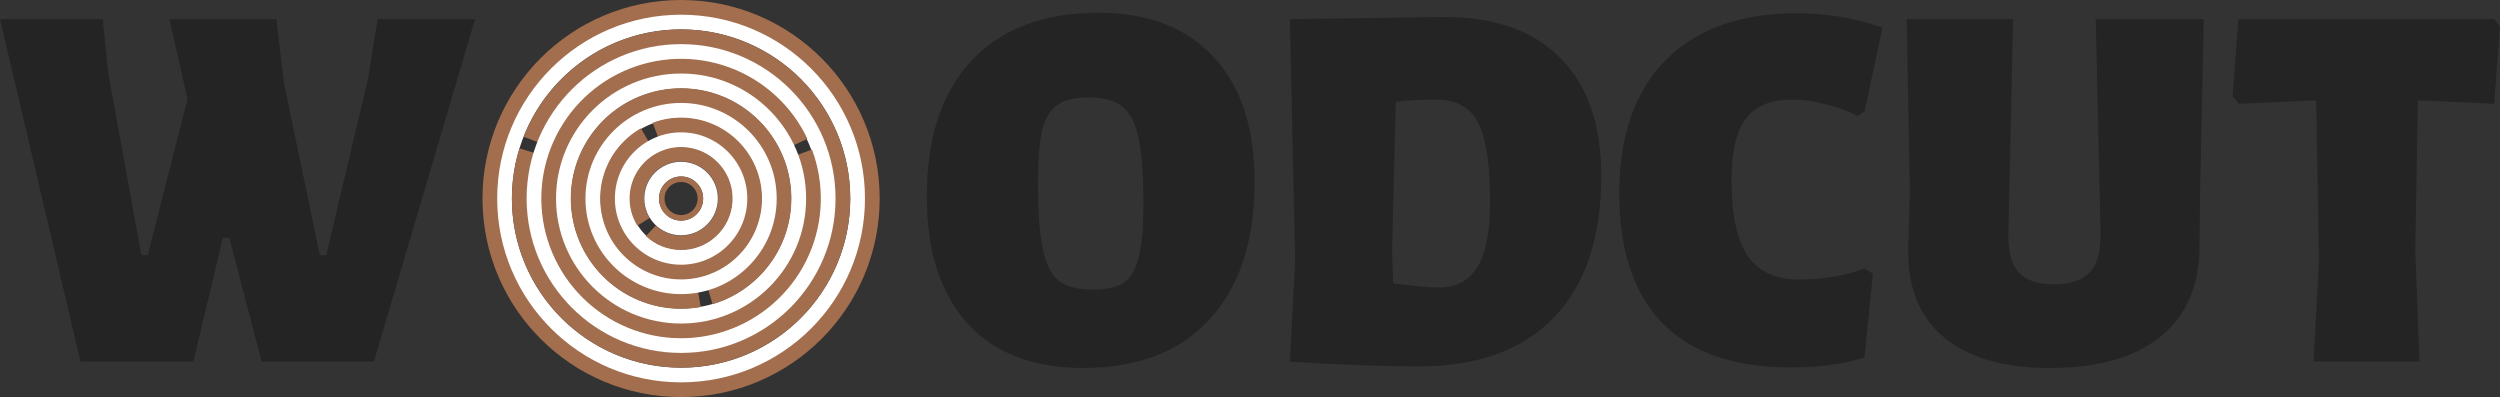 <svg width="170" height="27" viewBox="0 0 170 27" fill="none" xmlns="http://www.w3.org/2000/svg">
<rect x="0" y="0" width="170" height="27" fill="#333333" stroke="none"/>
<path d="M74.689 0.867C78.075 0.867 80.692 1.875 82.54 3.891C84.389 5.883 85.313 8.703 85.313 12.351C85.313 16.383 84.293 19.503 82.252 21.711C80.235 23.919 77.366 25.023 73.645 25.023C70.26 25.023 67.643 24.015 65.794 21.999C63.946 19.959 63.022 17.079 63.022 13.359C63.022 9.375 64.03 6.303 66.046 4.143C68.087 1.959 70.968 0.867 74.689 0.867ZM74.041 6.627C73.105 6.627 72.397 6.795 71.916 7.131C71.436 7.443 71.088 8.007 70.872 8.823C70.68 9.639 70.584 10.827 70.584 12.387C70.584 14.379 70.692 15.891 70.908 16.923C71.124 17.955 71.484 18.675 71.989 19.083C72.517 19.491 73.285 19.695 74.293 19.695C75.23 19.695 75.938 19.539 76.418 19.227C76.898 18.891 77.234 18.315 77.426 17.499C77.642 16.659 77.751 15.459 77.751 13.899C77.751 11.931 77.642 10.431 77.426 9.399C77.21 8.367 76.838 7.647 76.31 7.239C75.806 6.831 75.05 6.627 74.041 6.627Z" fill="#242424"/>
<path d="M98.226 1.155C101.659 1.155 104.288 2.091 106.113 3.963C107.962 5.811 108.886 8.487 108.886 11.991C108.886 16.143 107.818 19.335 105.681 21.567C103.544 23.799 100.483 24.915 96.498 24.915C94.001 24.915 91.072 24.807 87.711 24.591L88.071 17.751L87.711 1.299L98.226 1.155ZM97.866 19.551C98.995 19.551 99.847 19.107 100.423 18.219C101.023 17.307 101.323 15.819 101.323 13.755C101.323 12.003 101.203 10.623 100.963 9.615C100.723 8.607 100.339 7.887 99.811 7.455C99.283 6.999 98.55 6.771 97.614 6.771C96.702 6.771 95.802 6.819 94.913 6.915L94.661 17.031L94.733 19.263C96.174 19.455 97.218 19.551 97.866 19.551Z" fill="#242424"/>
<path d="M122.176 0.903C124.241 0.903 126.185 1.227 128.01 1.875L126.785 7.599L126.317 7.887C125.693 7.551 124.973 7.287 124.157 7.095C123.34 6.879 122.584 6.771 121.888 6.771C120.423 6.771 119.367 7.203 118.719 8.067C118.071 8.907 117.746 10.323 117.746 12.315C117.746 14.643 118.119 16.347 118.863 17.427C119.607 18.483 120.771 19.011 122.356 19.011C123.028 19.011 123.772 18.951 124.589 18.831C125.429 18.687 126.161 18.495 126.785 18.255L127.362 18.615L126.785 24.303C125.345 24.759 123.676 24.987 121.78 24.987C117.914 24.987 114.997 23.979 113.029 21.963C111.084 19.947 110.112 17.007 110.112 13.143C110.112 9.255 111.156 6.243 113.245 4.107C115.358 1.971 118.335 0.903 122.176 0.903Z" fill="#242424"/>
<path d="M149.605 13.107L149.569 16.815C149.545 19.455 148.657 21.483 146.905 22.899C145.152 24.315 142.643 25.023 139.378 25.023C136.233 25.023 133.82 24.315 132.139 22.899C130.483 21.483 129.691 19.455 129.763 16.815L129.871 13.107L129.655 1.299H136.893L136.569 15.843C136.545 17.067 136.773 17.955 137.253 18.507C137.757 19.059 138.562 19.335 139.666 19.335C140.794 19.335 141.611 19.059 142.115 18.507C142.619 17.955 142.859 17.067 142.835 15.843L142.511 1.299H149.858L149.605 13.107Z" fill="#242424"/>
<path d="M170 1.803L169.604 7.059L164.85 6.843H164.418L164.238 17.031L164.526 24.591H157.324L157.684 17.751L157.504 6.843H157.036L152.246 7.059L151.814 6.555L152.21 1.299H169.604L170 1.803Z" fill="#242424"/>
<path d="M25.425 24.591H17.79L15.593 16.167H15.161L13.145 24.591H5.474L0 1.299H6.986L7.347 4.899L9.615 17.355H10.047L12.748 6.735L11.524 1.299H18.798L19.303 5.619L21.751 17.355H22.184L25.029 5.331L25.677 1.299H32.303L25.425 24.591Z" fill="#242424"/>
<path d="M59.818 13.5C59.818 20.956 53.772 27 46.313 27C38.855 27 32.809 20.956 32.809 13.5C32.809 6.044 38.855 0 46.313 0C53.772 0 59.818 6.044 59.818 13.5ZM33.889 13.5C33.889 20.359 39.452 25.92 46.313 25.92C53.175 25.92 58.737 20.359 58.737 13.5C58.737 6.641 53.175 1.08 46.313 1.08C39.452 1.08 33.889 6.641 33.889 13.5Z" fill="#A36E4E"/>
<path d="M58.818 13.5C58.818 20.404 53.219 26 46.313 26C39.407 26 33.809 20.404 33.809 13.5C33.809 6.596 39.407 1 46.313 1C53.219 1 58.818 6.596 58.818 13.5ZM34.809 13.5C34.809 19.851 39.96 25 46.313 25C52.667 25 57.817 19.851 57.817 13.5C57.817 7.149 52.667 2 46.313 2C39.96 2 34.809 7.149 34.809 13.5Z" fill="white"/>
<path d="M35.606 9.294C36.709 6.489 38.869 4.229 41.621 3C44.374 1.771 47.499 1.671 50.324 2.722C53.15 3.772 55.45 5.89 56.729 8.618C58.009 11.347 58.166 14.469 57.167 17.312C56.168 20.155 54.092 22.493 51.386 23.822C48.681 25.15 45.561 25.364 42.699 24.418C39.837 23.471 37.461 21.439 36.083 18.759C34.704 16.079 34.433 12.965 35.328 10.087L36.316 10.395C35.502 13.013 35.749 15.847 37.004 18.286C38.258 20.724 40.42 22.574 43.024 23.435C45.629 24.297 48.467 24.102 50.93 22.893C53.392 21.683 55.281 19.556 56.19 16.969C57.099 14.382 56.956 11.541 55.792 9.058C54.627 6.575 52.535 4.648 49.963 3.692C47.392 2.736 44.548 2.826 42.044 3.945C39.539 5.063 37.574 7.12 36.57 9.672L35.606 9.294Z" fill="#A36E4E"/>
<path d="M56.817 13.5C56.817 19.299 52.114 24 46.313 24C40.512 24 35.81 19.299 35.81 13.5C35.81 7.701 40.512 3 46.313 3C52.114 3 56.817 7.701 56.817 13.5ZM36.86 13.5C36.86 18.719 41.092 22.95 46.313 22.95C51.534 22.95 55.766 18.719 55.766 13.5C55.766 8.281 51.534 4.05 46.313 4.05C41.092 4.05 36.86 8.281 36.86 13.5Z" fill="white"/>
<path d="M55.212 10.165C56.084 12.492 56.01 15.068 55.005 17.341C54 19.615 52.143 21.403 49.834 22.324C47.525 23.245 44.946 23.224 42.652 22.267C40.358 21.309 38.53 19.491 37.561 17.202C36.592 14.913 36.559 12.336 37.469 10.023C38.38 7.71 40.16 5.846 42.429 4.83C44.698 3.814 47.275 3.727 49.607 4.589C51.939 5.45 53.841 7.191 54.904 9.438L53.959 9.885C53.013 7.885 51.321 6.336 49.245 5.569C47.169 4.802 44.876 4.879 42.856 5.783C40.837 6.688 39.252 8.347 38.442 10.405C37.632 12.464 37.662 14.758 38.524 16.795C39.386 18.832 41.013 20.45 43.055 21.302C45.097 22.154 47.391 22.173 49.447 21.353C51.502 20.534 53.154 18.942 54.049 16.919C54.944 14.896 55.01 12.603 54.233 10.532L55.212 10.165Z" fill="#A36E4E"/>
<path d="M54.816 13.5C54.816 18.194 51.009 22 46.313 22C41.617 22 37.81 18.194 37.81 13.5C37.81 8.806 41.617 5 46.313 5C51.009 5 54.816 8.806 54.816 13.5ZM38.831 13.5C38.831 17.631 42.181 20.98 46.313 20.98C50.446 20.98 53.796 17.631 53.796 13.5C53.796 9.369 50.446 6.02 46.313 6.02C42.181 6.02 38.831 9.369 38.831 13.5Z" fill="white"/>
<path d="M48.456 20.688C50.329 20.13 51.91 18.863 52.863 17.158C53.816 15.453 54.066 13.443 53.559 11.556C53.053 9.67 51.83 8.055 50.151 7.056C48.472 6.056 46.469 5.751 44.569 6.206C42.668 6.66 41.02 7.837 39.974 9.488C38.929 11.138 38.569 13.131 38.971 15.043C39.373 16.955 40.505 18.634 42.127 19.724C43.749 20.814 45.732 21.228 47.654 20.879L47.467 19.846C45.813 20.146 44.108 19.79 42.713 18.853C41.319 17.915 40.345 16.471 39.999 14.827C39.653 13.183 39.963 11.469 40.862 10.05C41.761 8.63 43.178 7.617 44.813 7.227C46.447 6.836 48.17 7.098 49.614 7.958C51.058 8.817 52.109 10.206 52.545 11.828C52.98 13.451 52.766 15.179 51.946 16.646C51.126 18.113 49.767 19.201 48.156 19.681L48.456 20.688Z" fill="#A36E4E"/>
<path d="M52.815 13.5C52.815 17.09 49.904 20 46.313 20C42.722 20 39.811 17.09 39.811 13.5C39.811 9.91 42.722 7 46.313 7C49.904 7 52.815 9.91 52.815 13.5ZM40.851 13.5C40.851 16.515 43.297 18.96 46.313 18.96C49.33 18.96 51.775 16.515 51.775 13.5C51.775 10.485 49.33 8.04 46.313 8.04C43.297 8.04 40.851 10.485 40.851 13.5Z" fill="white"/>
<path d="M44.384 8.349C45.715 7.851 47.187 7.887 48.491 8.449C49.796 9.012 50.833 10.057 51.384 11.366C51.935 12.676 51.959 14.147 51.449 15.473C50.939 16.799 49.936 17.877 48.649 18.48C47.363 19.083 45.893 19.165 44.547 18.709C43.201 18.253 42.084 17.294 41.429 16.033C40.775 14.772 40.634 13.307 41.036 11.945C41.438 10.582 42.351 9.428 43.585 8.724L44.104 9.631C43.104 10.201 42.364 11.136 42.039 12.24C41.713 13.344 41.827 14.53 42.357 15.552C42.888 16.573 43.792 17.35 44.882 17.719C45.972 18.089 47.163 18.022 48.205 17.534C49.247 17.045 50.06 16.172 50.473 15.098C50.886 14.024 50.867 12.832 50.421 11.772C49.974 10.711 49.135 9.865 48.078 9.409C47.021 8.954 45.828 8.924 44.75 9.328L44.384 8.349Z" fill="#A36E4E"/>
<path d="M50.815 13.5C50.815 15.985 48.799 18 46.313 18C43.827 18 41.812 15.985 41.812 13.5C41.812 11.015 43.827 9 46.313 9C48.799 9 50.815 11.015 50.815 13.5ZM42.847 13.5C42.847 15.414 44.399 16.965 46.313 16.965C48.227 16.965 49.779 15.414 49.779 13.5C49.779 11.586 48.227 10.035 46.313 10.035C44.399 10.035 42.847 11.586 42.847 13.5Z" fill="white"/>
<path d="M43.338 15.345C42.869 14.59 42.706 13.685 42.88 12.814C43.054 11.943 43.553 11.17 44.276 10.653C44.999 10.136 45.891 9.914 46.772 10.03C47.653 10.147 48.457 10.594 49.021 11.281C49.584 11.968 49.865 12.843 49.807 13.73C49.748 14.616 49.355 15.447 48.706 16.055C48.057 16.662 47.202 17 46.313 17C45.425 17 44.569 16.662 43.92 16.055L44.59 15.34C45.057 15.777 45.673 16.02 46.313 16.02C46.953 16.02 47.569 15.777 48.036 15.339C48.503 14.902 48.786 14.304 48.829 13.665C48.871 13.027 48.668 12.397 48.263 11.902C47.857 11.408 47.278 11.086 46.644 11.002C46.009 10.918 45.367 11.078 44.846 11.45C44.326 11.823 43.967 12.379 43.841 13.006C43.716 13.633 43.834 14.285 44.171 14.828L43.338 15.345Z" fill="#A36E4E"/>
<path d="M48.814 13.5C48.814 14.881 47.694 16 46.313 16C44.932 16 43.812 14.881 43.812 13.5C43.812 12.119 44.932 11 46.313 11C47.694 11 48.814 12.119 48.814 13.5ZM44.813 13.5C44.813 14.328 45.484 15 46.313 15C47.142 15 47.814 14.328 47.814 13.5C47.814 12.672 47.142 12 46.313 12C45.484 12 44.813 12.672 44.813 13.5Z" fill="white"/>
<path d="M47.814 13.5C47.814 14.328 47.142 15 46.313 15C45.484 15 44.813 14.328 44.813 13.5C44.813 12.672 45.484 12 46.313 12C47.142 12 47.814 12.672 47.814 13.5ZM45.188 13.5C45.188 14.121 45.692 14.625 46.313 14.625C46.935 14.625 47.439 14.121 47.439 13.5C47.439 12.879 46.935 12.375 46.313 12.375C45.692 12.375 45.188 12.879 45.188 13.5Z" fill="#A36E4E"/>
</svg>
